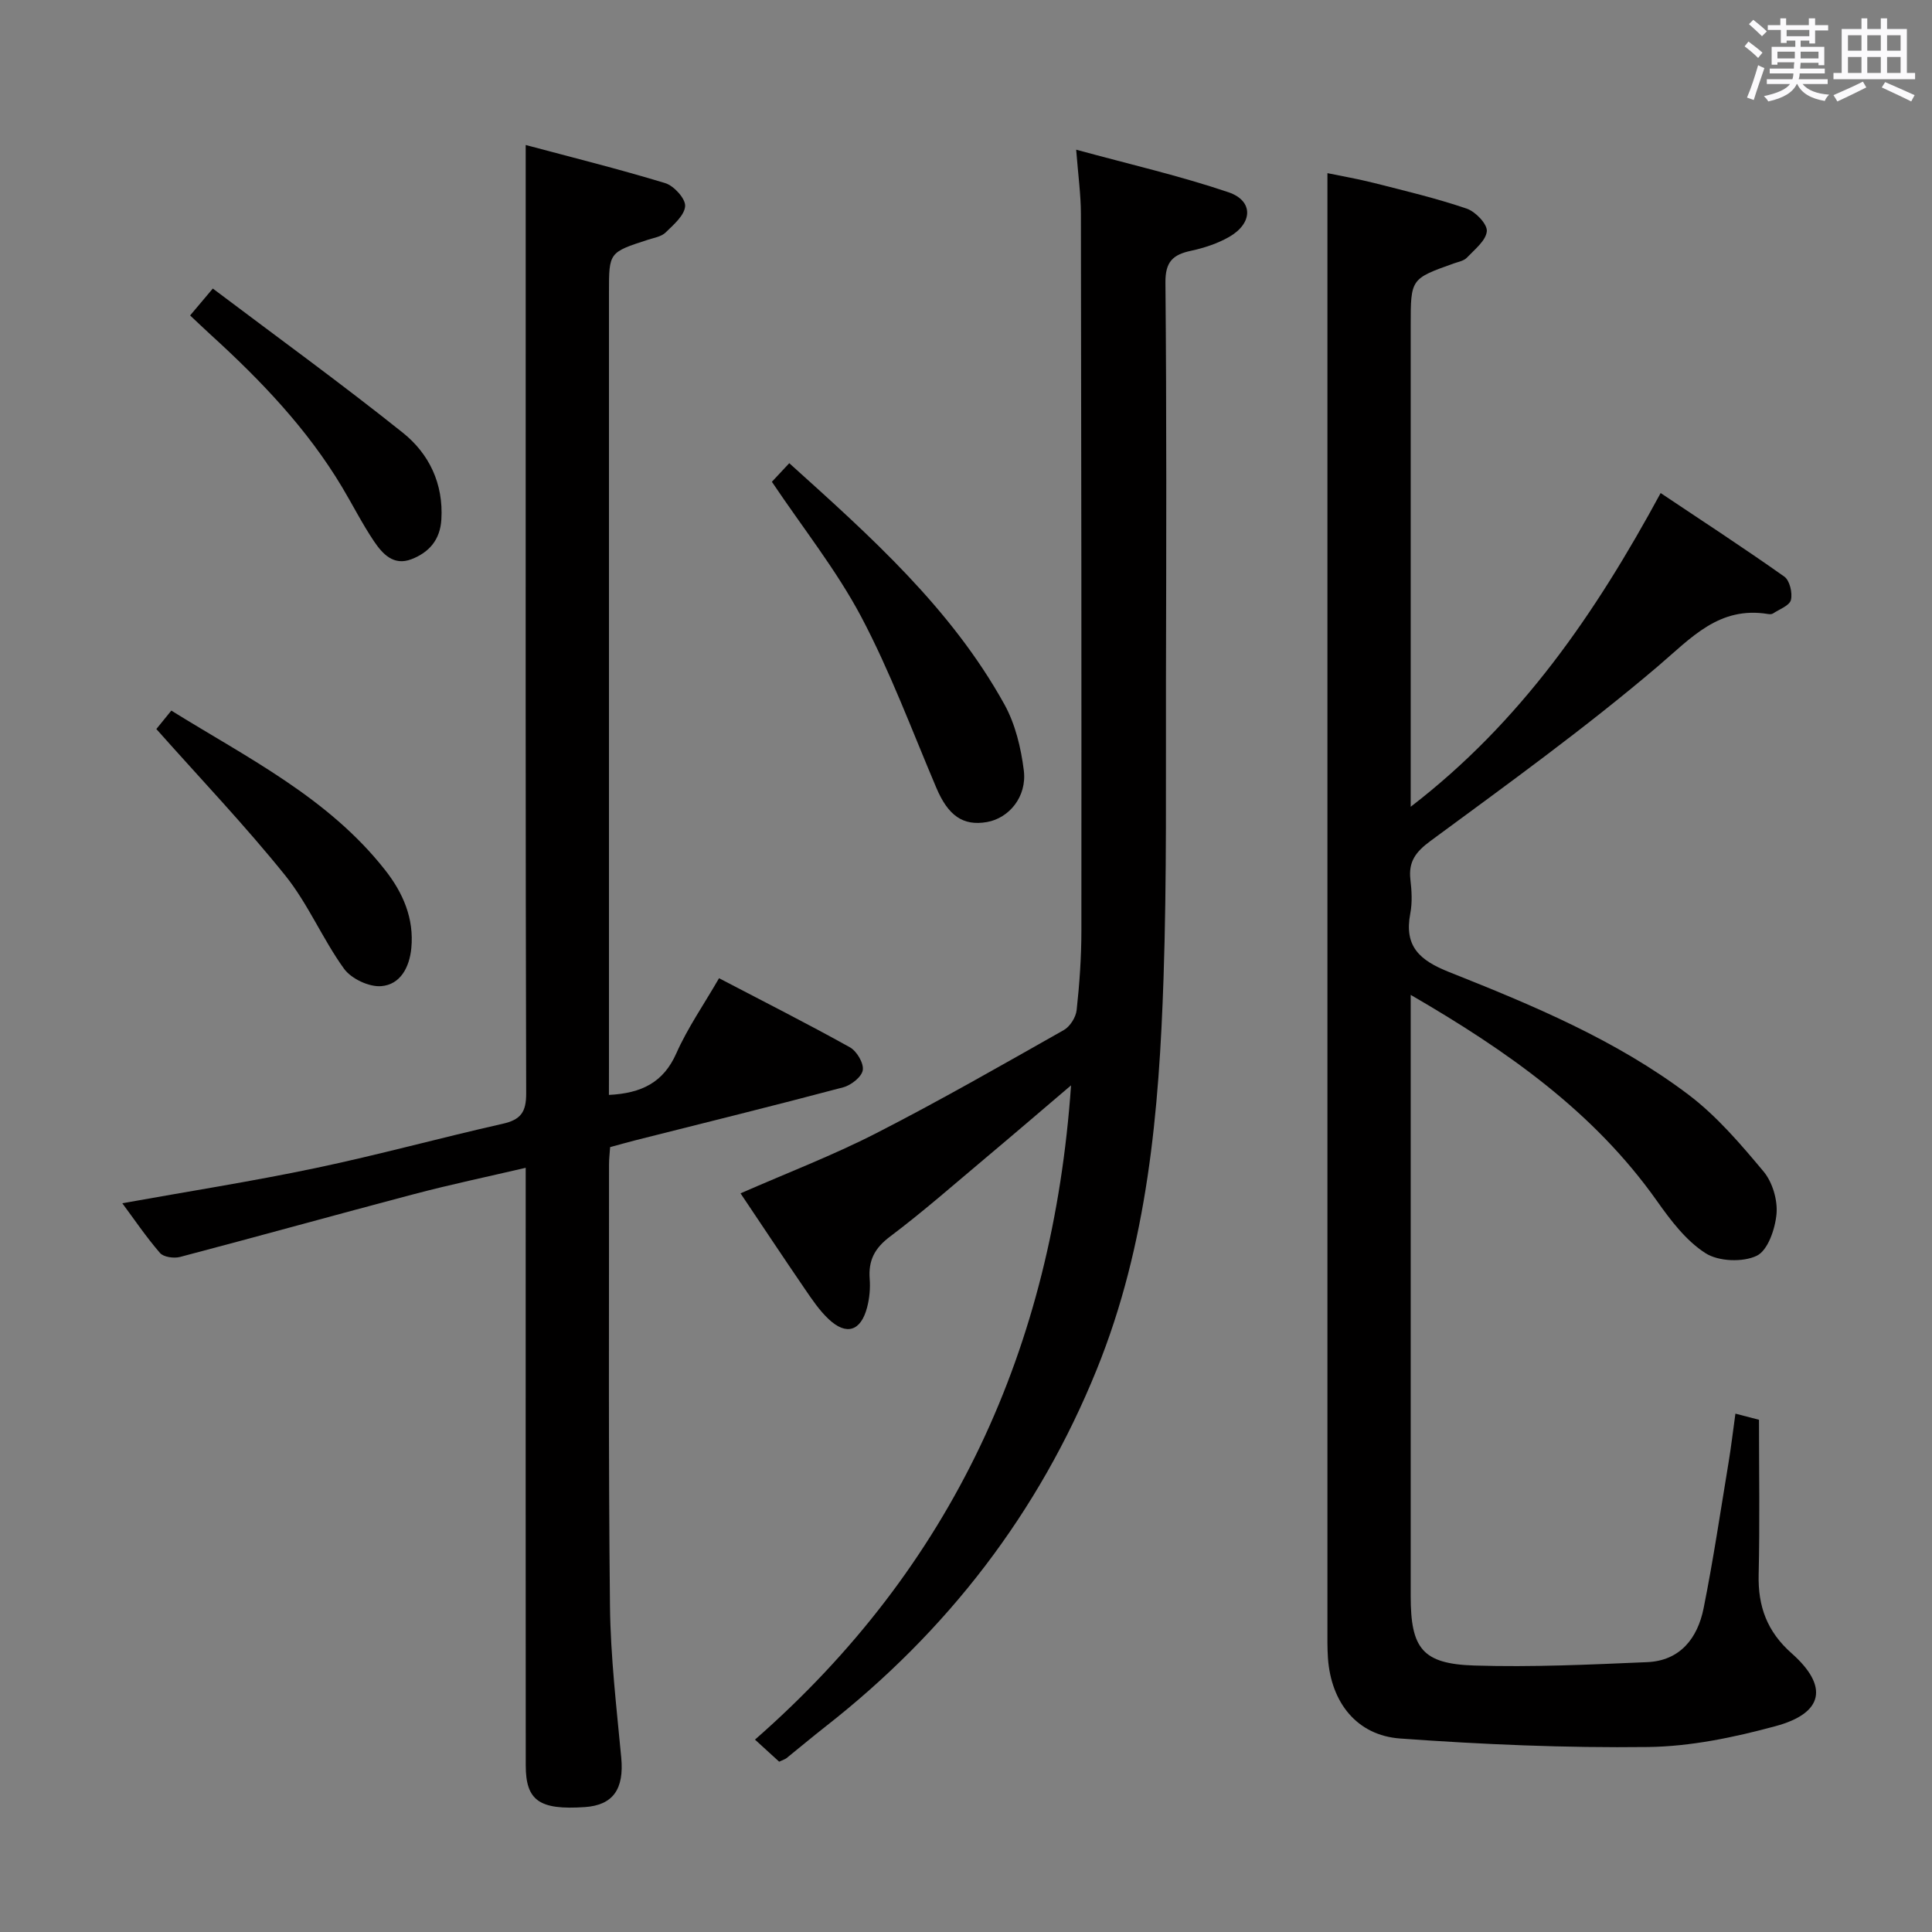 <svg enable-background="new 0 0 400 400" viewBox="0 0 400 400" xmlns="http://www.w3.org/2000/svg"><rect x="0" y="0" width="400" height="400" fill="#808080" stroke="none"/><path d="m361.2 9.6.8-1c.9.7 1.9 1.4 2.9 2.3l-.9 1.1c-1-1-2-1.8-2.8-2.4zm.5 10.6c.9-2.1 1.6-4.3 2.3-6.7.4.2.8.4 1.3.6-.7 2.1-1.5 4.3-2.2 6.6zm.4-15.2.9-.9c1 .8 2 1.6 2.8 2.4l-1 1c-.9-.9-1.8-1.7-2.7-2.5zm12.5-1.2h1.2v1.4h2.7v1.1h-2.7v2.7h-1.2v-.6h-1.8v1.3h4.9v3.8h-1.2v-.5h-3.7c0 .4-.1.9-.1 1.2h5.1v1h-5.2c0 .5-.1.9-.2 1.2h6v1h-5.2c1.1 1.3 2.9 2 5.5 2.2-.4.4-.7.8-.9 1.3-2.9-.5-4.8-1.6-5.7-3.5h-.1c-.8 1.7-2.7 2.9-5.9 3.6-.2-.4-.6-.8-.9-1.1 2.8-.6 4.6-1.4 5.4-2.5h-4.8v-1h5.3c.1-.3.2-.7.2-1.2h-4.9v-1h5c0-.4 0-.8.1-1.3h-3.5v.5h-1.2v-3.7h4.9v-1.3h-1.8v.5h-1.2v-2.7h-2.7v-1h2.6v-1.4h1.2v1.4h4.7v-1.4zm-6.6 8.3h3.6c0-.4 0-.9 0-1.4h-3.6zm1.9-4.6h4.7v-1.3h-4.7zm6.6 3.2h-3.7v1.4h3.7z" fill="#fbfafc"/><path d="m385.3 3.8h1.3v2.2h2.8v-2.2h1.3v2.2h4.1v9.1h1.7v1.3h-16.9v-1.3h1.7v-9.1h4.1v-2.2zm.4 13.1.7 1.2c-1.8.9-3.8 1.9-6 2.9-.2-.4-.5-.8-.8-1.3 2.3-1 4.3-1.9 6.1-2.8zm-3.1-6.4h2.8v-3.2h-2.8zm0 4.6h2.8v-3.3h-2.8zm4-4.6h2.8v-3.2h-2.8zm0 4.6h2.8v-3.3h-2.8zm3.7 1.9c2.1.9 4.1 1.8 6.1 2.7l-.7 1.3c-2.2-1.1-4.2-2-6.1-2.9zm3.2-9.7h-2.8v3.2h2.8v-3.1zm-2.8 7.8h2.8v-3.3h-2.8z" fill="#fbfafc"/><g fill="#010000"><path d="m359.3 292.68c2.15.56 3.73.97 4.88 1.27 0 10.84.18 21.45-.07 32.06-.16 6.59 1.75 11.8 6.83 16.29 7.7 6.82 6.63 12.39-3.33 15.08-8.59 2.33-17.58 4.21-26.42 4.32-17.09.21-34.24-.53-51.3-1.76-8.99-.65-14.3-7.48-14.95-16.61-.15-2.16-.11-4.33-.11-6.49 0-91.47 0-182.94 0-274.41 0-8.62 0-17.24 0-26.58 2.79.58 6.27 1.18 9.68 2.04 6.42 1.63 12.89 3.17 19.15 5.3 1.82.62 4.3 3.2 4.17 4.68-.17 1.94-2.52 3.78-4.13 5.48-.63.66-1.77.86-2.71 1.19-8.91 3.18-8.92 3.17-8.92 12.81v92.97 6.71c22.93-17.63 38.25-40.05 51.75-64.95 8.68 5.81 17.25 11.39 25.6 17.3 1.12.79 1.73 3.38 1.37 4.84-.29 1.17-2.39 1.92-3.72 2.8-.25.16-.66.16-.98.11-10.19-1.68-15.9 4.91-22.88 10.85-15.04 12.79-31.11 24.39-47.03 36.12-3.08 2.27-4.6 4.29-4.17 8.02.27 2.3.41 4.73-.02 6.98-1.32 6.84 1.92 9.73 8.05 12.16 17.3 6.87 34.58 14.07 49.55 25.39 5.86 4.43 10.79 10.22 15.54 15.9 1.84 2.21 2.93 5.9 2.68 8.77-.28 3.11-1.79 7.56-4.09 8.67-2.89 1.39-7.92 1.19-10.61-.53-4.03-2.58-7.22-6.8-10.06-10.82-13.09-18.51-31.02-31.08-50.98-42.66v5.52 118.96c0 10.84 2.41 14.03 13.19 14.37 11.9.37 23.85-.19 35.76-.7 6.85-.29 10.45-4.98 11.69-11.14 2.02-10.07 3.52-20.24 5.2-30.38.51-3.09.87-6.21 1.39-9.93z"/><path d="m126.07 226.69c6.8-.34 11.29-2.6 13.95-8.6 2.34-5.27 5.69-10.09 8.85-15.56 9.28 4.85 18.28 9.4 27.09 14.3 1.42.79 2.9 3.29 2.67 4.73-.22 1.4-2.42 3.13-4.06 3.56-14.26 3.79-28.59 7.32-42.89 10.93-1.74.44-3.48.94-5.36 1.45-.09 1.28-.23 2.43-.23 3.57.02 30.5-.14 61 .2 91.49.12 10.45 1.35 20.9 2.33 31.32.61 6.5-1.65 9.86-7.56 10.26-9.37.63-12.21-1.32-12.21-8.64-.03-39-.01-77.99-.01-116.99 0-1.98 0-3.96 0-6.73-8.04 1.88-15.59 3.46-23.04 5.43-16.2 4.27-32.33 8.77-48.53 13.03-1.27.33-3.41.03-4.15-.83-2.9-3.36-5.4-7.06-7.8-10.29 13.45-2.42 26.8-4.51 40-7.28 12.98-2.72 25.79-6.25 38.74-9.17 3.75-.84 4.9-2.41 4.88-6.33-.15-53.66-.1-107.33-.1-160.99 0-11.45 0-22.9 0-35.33 9.3 2.49 19.17 4.94 28.9 7.9 1.79.55 4.21 3.21 4.11 4.75-.12 1.92-2.4 3.86-4.05 5.47-.87.85-2.38 1.09-3.63 1.49-8.08 2.62-8.09 2.61-8.09 10.87v159.99c-.01 1.99-.01 3.97-.01 6.2z"/><path d="m161.32 364.74c-1.5-1.37-2.96-2.69-5.01-4.57 40.83-35.75 61.64-81.03 65.44-135.46-6.16 5.24-11.77 10.06-17.43 14.81-6.63 5.56-13.14 11.3-20.05 16.5-3.19 2.4-4.5 4.93-4.21 8.76.15 1.95-.04 4.02-.54 5.92-1.29 4.91-4.29 5.86-7.94 2.43-1.91-1.79-3.43-4.05-4.92-6.23-4.4-6.43-8.71-12.93-13.34-19.83 9.64-4.23 19.08-7.84 28.03-12.42 13.16-6.73 26.01-14.1 38.89-21.38 1.3-.73 2.51-2.66 2.67-4.15.59-5.44.98-10.94.98-16.41.03-49.49-.01-98.98-.1-148.47-.01-3.94-.56-7.88-.98-13.25 11.05 3.02 21.47 5.41 31.55 8.82 5.18 1.76 5.04 6.41.14 9.23-2.4 1.38-5.19 2.29-7.91 2.88-3.76.8-5.34 2.27-5.3 6.59.25 27.33.18 54.65.11 81.98-.05 20.66.19 41.33-.5 61.97-.92 27.61-3.29 55.08-13.84 81.1-12.03 29.69-30.93 54.15-56.09 73.86-2.75 2.15-5.43 4.41-8.15 6.6-.26.2-.61.3-1.5.72z"/><path d="m159.81 99.75c1.06-1.14 2.18-2.33 3.6-3.85 16.76 15.11 33.51 30.01 44.55 49.95 2.25 4.07 3.43 9 4.01 13.67.67 5.43-3.06 9.88-7.65 10.68-4.95.86-8.03-1.35-10.46-7.09-5.05-11.89-9.56-24.08-15.58-35.46-5.11-9.62-12.02-18.29-18.47-27.9z"/><path d="m32.37 150.94c.67-.83 1.71-2.11 3.1-3.82 15.77 9.8 32.53 18.05 44.3 33.06 3.65 4.65 5.98 9.95 5.39 16.12-.39 4.01-2.29 7.55-6.22 7.87-2.52.21-6.21-1.53-7.71-3.6-4.45-6.16-7.44-13.42-12.17-19.31-8.3-10.32-17.46-19.93-26.69-30.32z"/><path d="m39.36 65.31c1.33-1.57 2.56-3.04 4.7-5.57 13.3 10.03 26.56 19.64 39.34 29.85 5.44 4.35 8.43 10.55 7.98 17.96-.25 4.2-2.52 6.8-6.17 8.22-3.75 1.46-6.04-1.13-7.81-3.75-2.4-3.57-4.35-7.44-6.56-11.14-7.23-12.1-16.85-22.14-27.2-31.56-1.35-1.23-2.65-2.49-4.28-4.01z"/></g></svg>